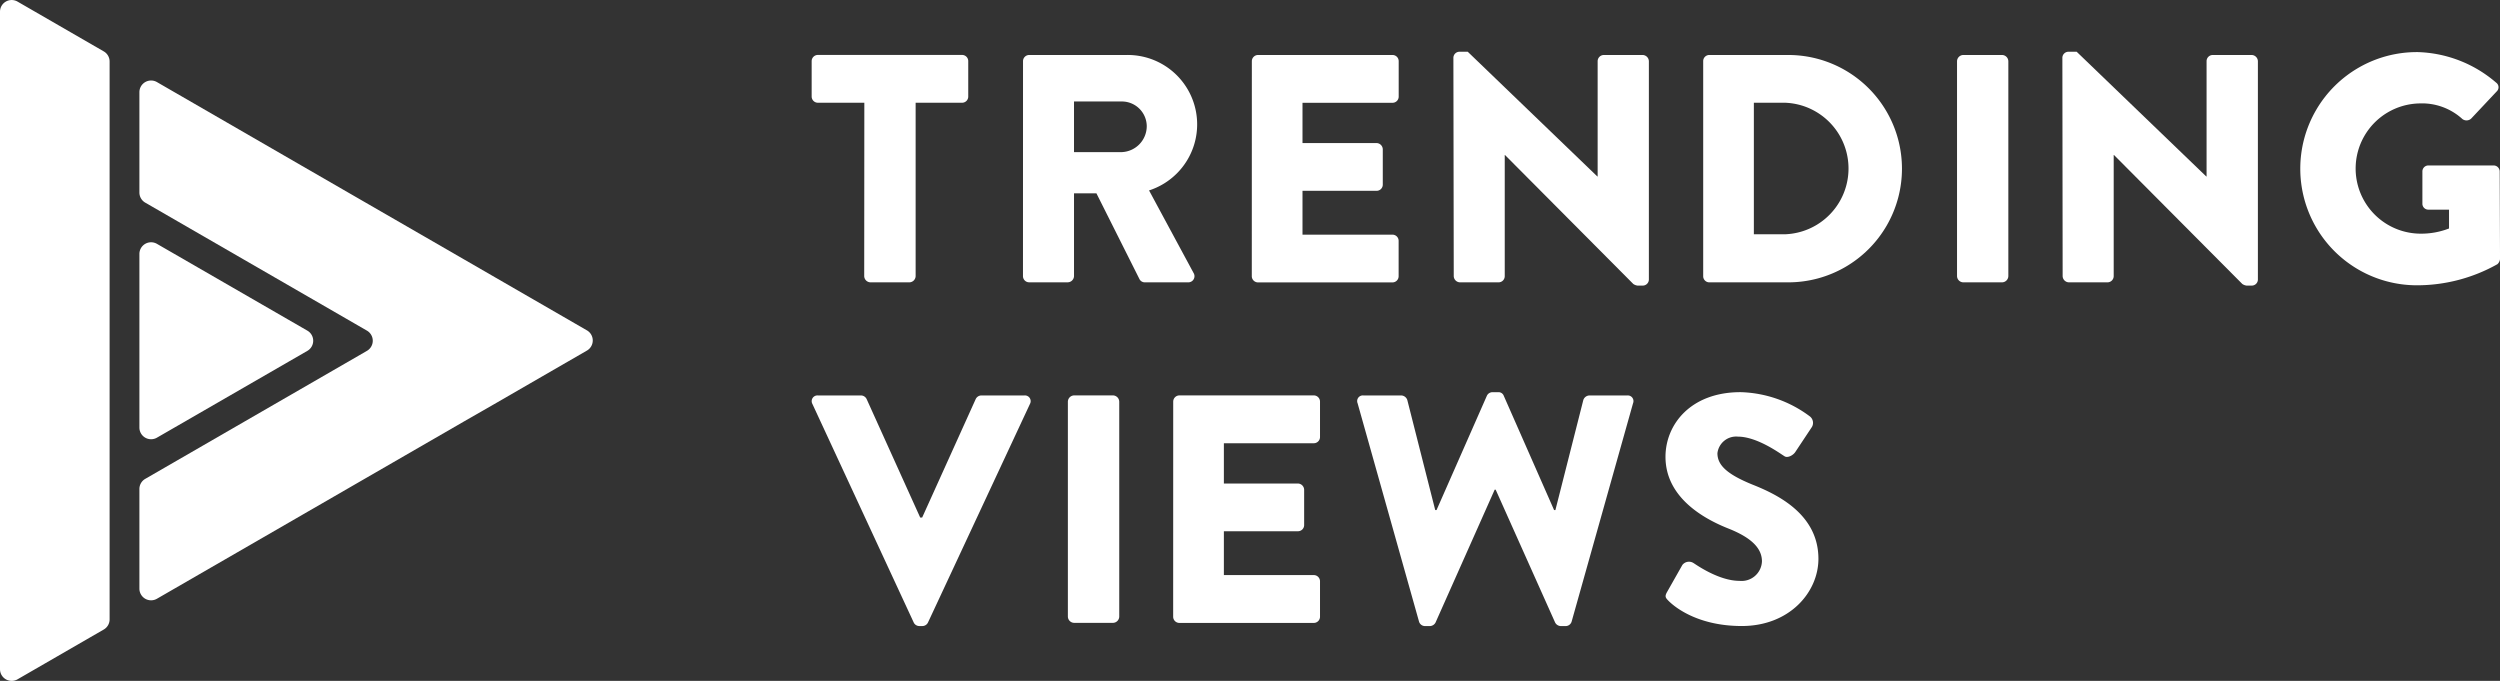 <svg xmlns="http://www.w3.org/2000/svg" width="241" height="65.637" viewBox="0 0 241 65.637">
  <rect x="0" y="0" width="241" height="65.637" fill="#333333" stroke="none"/>
  <g id="Group_42" data-name="Group 42" transform="translate(-185.826 -241.648)">
    <g id="Group_31" data-name="Group 31" transform="translate(264.076 246.636)">
      <g id="Group_30" data-name="Group 30" transform="translate(0 0)">
        <path id="Path_51" data-name="Path 51" d="M329.978,255.674H325.5a.6.6,0,0,1-.6-.6v-3.413a.6.6,0,0,1,.6-.595h13.9a.594.594,0,0,1,.595.595v3.413a.594.594,0,0,1-.595.6h-4.477v16.719a.616.616,0,0,1-.6.595h-3.757a.616.616,0,0,1-.6-.595Z" transform="translate(-324.906 -250.758)" fill="#fff"/>
        <path id="Path_52" data-name="Path 52" d="M361.109,251.666a.594.594,0,0,1,.595-.595h9.362a6.69,6.69,0,0,1,2.192,13.056l4.289,7.953a.593.593,0,0,1-.533.908H372.85a.575.575,0,0,1-.5-.282l-4.165-8.3h-2.16v7.984a.616.616,0,0,1-.6.595H361.7a.594.594,0,0,1-.595-.595Zm9.549,8.767a2.51,2.51,0,0,0,2.379-2.5,2.4,2.4,0,0,0-2.379-2.38h-4.634v4.884Z" transform="translate(-340.74 -250.758)" fill="#fff"/>
        <path id="Path_53" data-name="Path 53" d="M400.317,251.666a.6.6,0,0,1,.6-.595h12.962a.594.594,0,0,1,.594.595v3.413a.594.594,0,0,1-.594.6H405.2v3.882h7.139a.616.616,0,0,1,.6.595v3.413a.594.594,0,0,1-.6.595H405.2v4.227h8.673a.594.594,0,0,1,.594.595v3.413a.594.594,0,0,1-.594.595H400.912a.6.6,0,0,1-.6-.595Z" transform="translate(-357.889 -250.758)" fill="#fff"/>
        <path id="Path_54" data-name="Path 54" d="M434.85,251.078a.589.589,0,0,1,.6-.564h.783l12.493,12.023h.03V251.422a.6.6,0,0,1,.6-.595H453.1a.616.616,0,0,1,.594.595v21.071a.589.589,0,0,1-.594.564h-.5a.928.928,0,0,1-.407-.156l-12.367-12.43H439.8v11.678a.594.594,0,0,1-.595.595h-3.726a.616.616,0,0,1-.595-.595Z" transform="translate(-372.993 -250.514)" fill="#fff"/>
        <path id="Path_55" data-name="Path 55" d="M477.65,251.666a.589.589,0,0,1,.563-.595h7.64a10.958,10.958,0,1,1,0,21.917h-7.64a.589.589,0,0,1-.563-.595Zm7.89,16.688a6.344,6.344,0,0,0,0-12.68h-3.006v12.68Z" transform="translate(-391.712 -250.758)" fill="#fff"/>
        <path id="Path_56" data-name="Path 56" d="M521.143,251.666a.615.615,0,0,1,.594-.595h3.757a.616.616,0,0,1,.595.595v20.727a.616.616,0,0,1-.595.595h-3.757a.615.615,0,0,1-.594-.595Z" transform="translate(-410.735 -250.758)" fill="#fff"/>
        <path id="Path_57" data-name="Path 57" d="M539.192,251.078a.589.589,0,0,1,.594-.564h.783l12.493,12.023h.031V251.422a.594.594,0,0,1,.594-.595h3.758a.616.616,0,0,1,.595.595v21.071a.589.589,0,0,1-.595.564h-.5a.924.924,0,0,1-.407-.156l-12.368-12.43h-.031v11.678a.6.6,0,0,1-.6.595h-3.726a.616.616,0,0,1-.595-.595Z" transform="translate(-418.629 -250.514)" fill="#fff"/>
        <path id="Path_58" data-name="Path 58" d="M591.19,250.57a12.087,12.087,0,0,1,7.64,2.944.549.549,0,0,1,.062.845l-2.473,2.63a.662.662,0,0,1-.845.031,5.759,5.759,0,0,0-4.1-1.5,6.278,6.278,0,0,0,.031,12.555,7.406,7.406,0,0,0,2.786-.5v-1.816h-1.972a.568.568,0,0,1-.595-.564v-3.1a.575.575,0,0,1,.595-.595h6.293a.588.588,0,0,1,.564.595l.031,8.422a.773.773,0,0,1-.251.5,15.818,15.818,0,0,1-7.764,2.035,11.24,11.24,0,1,1,0-22.48Z" transform="translate(-436.455 -250.538)" fill="#fff"/>
      </g>
      <path id="Path_59" data-name="Path 59" d="M324.969,310.218a.553.553,0,0,1,.532-.814h4.164a.613.613,0,0,1,.532.344l5.167,11.428h.188l5.165-11.428a.615.615,0,0,1,.533-.344h4.164a.553.553,0,0,1,.532.814l-9.831,21.071a.6.6,0,0,1-.532.345h-.313a.6.6,0,0,1-.533-.345Z" transform="translate(-324.906 -276.271)" fill="#fff"/>
      <path id="Path_60" data-name="Path 60" d="M368.794,310a.616.616,0,0,1,.6-.6h3.757a.616.616,0,0,1,.595.6v20.726a.616.616,0,0,1-.595.6h-3.757a.616.616,0,0,1-.6-.6Z" transform="translate(-344.101 -276.271)" fill="#fff"/>
      <path id="Path_61" data-name="Path 61" d="M386.844,310a.6.6,0,0,1,.6-.6H400.4a.6.6,0,0,1,.595.6v3.412a.6.6,0,0,1-.595.6h-8.673v3.882h7.139a.616.616,0,0,1,.6.595V321.9a.594.594,0,0,1-.6.595h-7.139v4.226H400.4a.6.6,0,0,1,.595.6v3.412a.6.6,0,0,1-.595.6H387.439a.6.6,0,0,1-.6-.6Z" transform="translate(-351.996 -276.271)" fill="#fff"/>
      <path id="Path_62" data-name="Path 62" d="M418.41,309.912a.546.546,0,0,1,.564-.752h3.663a.643.643,0,0,1,.564.438l2.693,10.614h.125l4.853-11.021a.6.6,0,0,1,.532-.345h.564a.533.533,0,0,1,.532.345l4.853,11.021h.125L440.17,309.6a.643.643,0,0,1,.563-.438H444.4a.546.546,0,0,1,.563.752l-5.918,21.039a.6.6,0,0,1-.563.439h-.5a.636.636,0,0,1-.532-.345l-5.73-12.805h-.094l-5.7,12.805a.637.637,0,0,1-.532.345h-.5a.6.6,0,0,1-.564-.439Z" transform="translate(-365.788 -276.027)" fill="#fff"/>
      <path id="Path_63" data-name="Path 63" d="M471.344,328.1l1.472-2.6a.807.807,0,0,1,1.065-.188c.125.062,2.379,1.722,4.446,1.722a1.963,1.963,0,0,0,2.16-1.879c0-1.314-1.1-2.317-3.225-3.162-2.692-1.064-6.074-3.162-6.074-6.919,0-3.1,2.411-6.231,7.233-6.231a11.643,11.643,0,0,1,6.7,2.348.793.793,0,0,1,.188,1l-1.6,2.411c-.219.344-.783.626-1.064.407-.282-.156-2.568-1.879-4.477-1.879a1.816,1.816,0,0,0-1.973,1.6c0,1.159.939,2.035,3.412,3.038,2.442.97,6.324,2.88,6.324,7.138,0,3.225-2.787,6.481-7.388,6.481-4.071,0-6.325-1.691-7.045-2.411C471.187,328.666,471.093,328.541,471.344,328.1Z" transform="translate(-388.885 -276.027)" fill="#fff"/>
    </g>
    <g id="Group_32" data-name="Group 32" transform="translate(185.826 241.648)">
      <path id="Path_64" data-name="Path 64" d="M252.85,279.527a1.126,1.126,0,0,1,0,1.951l-8.939,5.163-2.878,1.65L225.4,297.318,211.4,305.4a1.126,1.126,0,0,1-1.69-.975V294.82a1.127,1.127,0,0,1,.563-.976l20.184-11.654,1.187-.686a1.126,1.126,0,0,0,0-1.95l-1.187-.686-20.184-11.653a1.128,1.128,0,0,1-.563-.976v-9.67a1.127,1.127,0,0,1,1.69-.976L225.4,263.68l15.69,9.056,2.867,1.656Z" transform="translate(-196.272 -247.681)" fill="#fff"/>
      <path id="Path_65" data-name="Path 65" d="M225.9,293.628l-14.5,8.367a1.127,1.127,0,0,1-1.69-.976V284.285a1.127,1.127,0,0,1,1.69-.976l14.5,8.367A1.126,1.126,0,0,1,225.9,293.628Z" transform="translate(-196.272 -259.803)" fill="#fff"/>
      <path id="Path_66" data-name="Path 66" d="M196.392,247.575v53.783a1.127,1.127,0,0,1-.564.976l-8.312,4.8a1.127,1.127,0,0,1-1.69-.976v-63.38a1.126,1.126,0,0,1,1.69-.976l8.312,4.8A1.126,1.126,0,0,1,196.392,247.575Z" transform="translate(-185.826 -241.648)" fill="#fff"/>
    </g>
  </g>
</svg>
